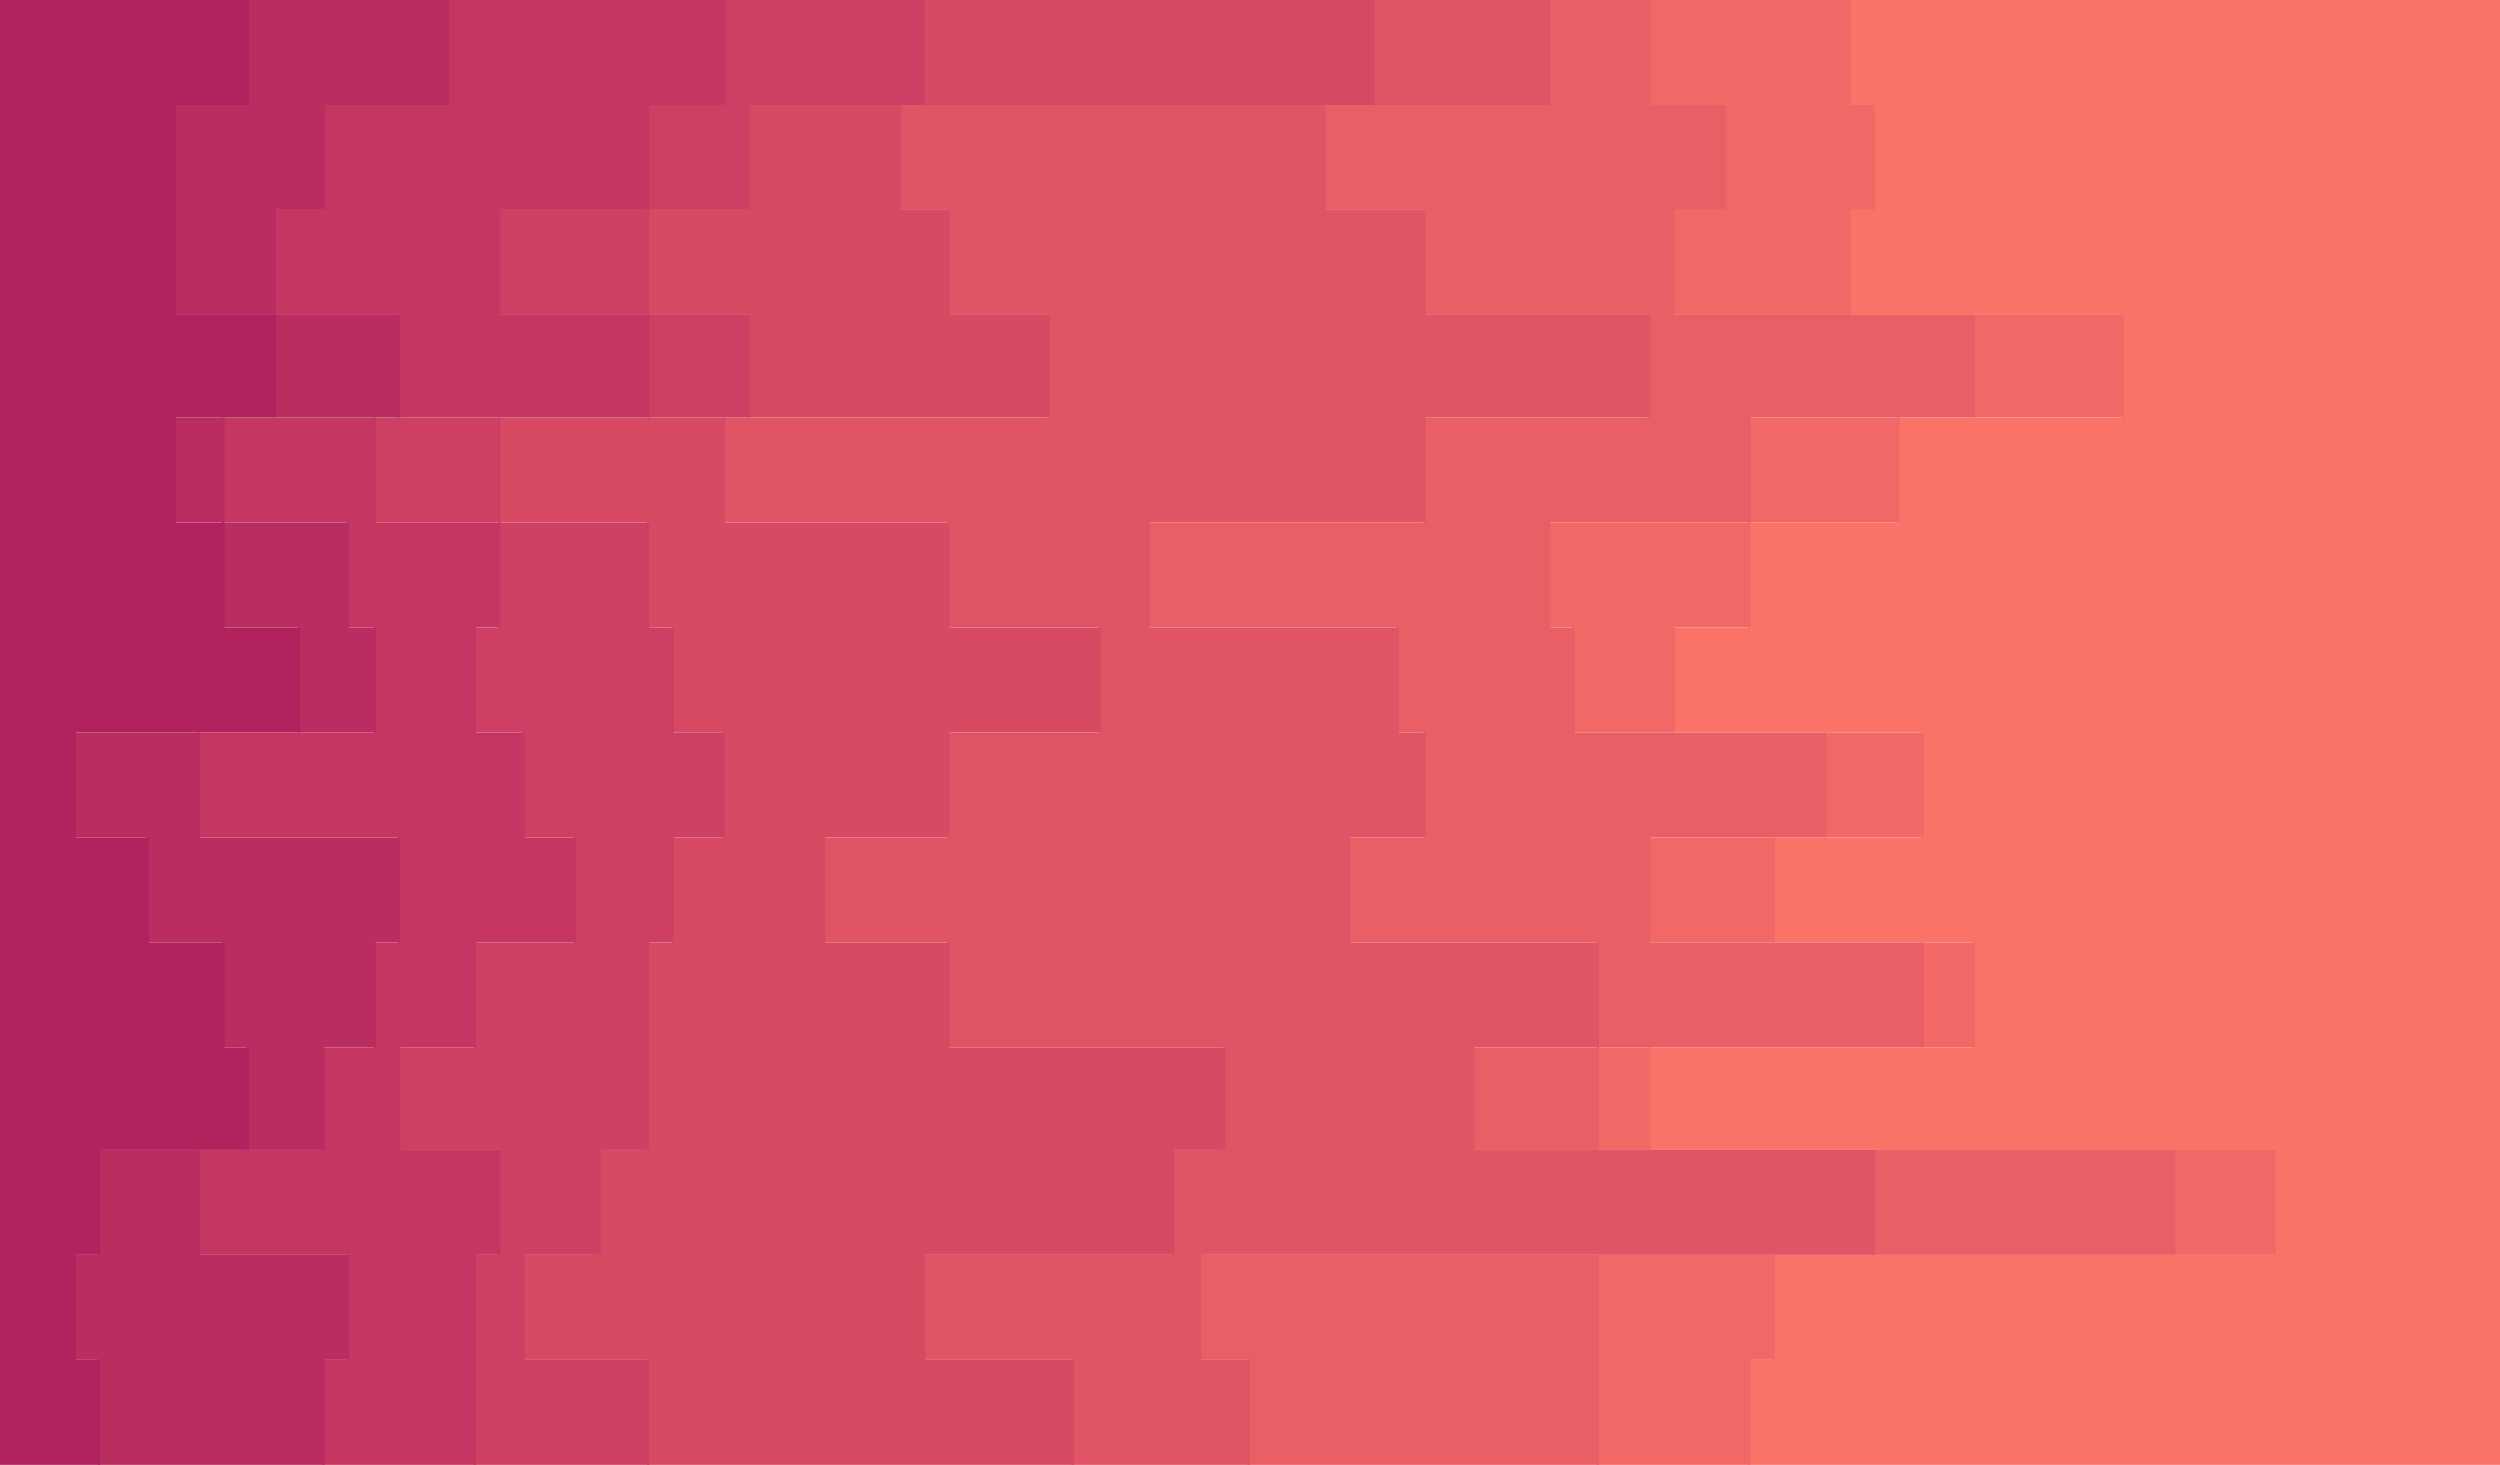 <svg id="visual" viewBox="0 0 1024 600" width="1024" height="600" xmlns="http://www.w3.org/2000/svg" xmlns:xlink="http://www.w3.org/1999/xlink" version="1.1"><path d="M798 600L716 600L716 557L726 557L726 514L931 514L931 471L675 471L675 429L808 429L808 386L726 386L726 343L787 343L787 300L685 300L685 257L716 257L716 214L777 214L777 171L869 171L869 129L757 129L757 86L767 86L767 43L757 43L757 0L1024 0L1024 43L1024 43L1024 86L1024 86L1024 129L1024 129L1024 171L1024 171L1024 214L1024 214L1024 257L1024 257L1024 300L1024 300L1024 343L1024 343L1024 386L1024 386L1024 429L1024 429L1024 471L1024 471L1024 514L1024 514L1024 557L1024 557L1024 600L1024 600Z" fill="#fa7268"></path><path d="M726 600L654 600L654 557L654 557L654 514L890 514L890 471L654 471L654 429L787 429L787 386L675 386L675 343L747 343L747 300L644 300L644 257L634 257L634 214L716 214L716 171L808 171L808 129L685 129L685 86L706 86L706 43L675 43L675 0L758 0L758 43L768 43L768 86L758 86L758 129L870 129L870 171L778 171L778 214L717 214L717 257L686 257L686 300L788 300L788 343L727 343L727 386L809 386L809 429L676 429L676 471L932 471L932 514L727 514L727 557L717 557L717 600L799 600Z" fill="#f26867"></path><path d="M603 600L511 600L511 557L491 557L491 514L767 514L767 471L603 471L603 429L654 429L654 386L552 386L552 343L583 343L583 300L572 300L572 257L470 257L470 214L583 214L583 171L675 171L675 129L583 129L583 86L542 86L542 43L634 43L634 0L676 0L676 43L707 43L707 86L686 86L686 129L809 129L809 171L717 171L717 214L635 214L635 257L645 257L645 300L748 300L748 343L676 343L676 386L788 386L788 429L655 429L655 471L891 471L891 514L655 514L655 557L655 557L655 600L727 600Z" fill="#ea5e66"></path><path d="M419 600L439 600L439 557L378 557L378 514L480 514L480 471L501 471L501 429L388 429L388 386L337 386L337 343L388 343L388 300L450 300L450 257L388 257L388 214L296 214L296 171L429 171L429 129L388 129L388 86L368 86L368 43L562 43L562 0L635 0L635 43L543 43L543 86L584 86L584 129L676 129L676 171L584 171L584 214L471 214L471 257L573 257L573 300L584 300L584 343L553 343L553 386L655 386L655 429L604 429L604 471L768 471L768 514L492 514L492 557L512 557L512 600L604 600Z" fill="#e15465"></path><path d="M347 600L265 600L265 557L214 557L214 514L245 514L245 471L265 471L265 429L265 429L265 386L275 386L275 343L296 343L296 300L275 300L275 257L265 257L265 214L204 214L204 171L306 171L306 129L265 129L265 86L306 86L306 43L378 43L378 0L563 0L563 43L369 43L369 86L389 86L389 129L430 129L430 171L297 171L297 214L389 214L389 257L451 257L451 300L389 300L389 343L338 343L338 386L389 386L389 429L502 429L502 471L481 471L481 514L379 514L379 557L440 557L440 600L420 600Z" fill="#d84a64"></path><path d="M316 600L194 600L194 557L194 557L194 514L204 514L204 471L163 471L163 429L194 429L194 386L235 386L235 343L214 343L214 300L194 300L194 257L204 257L204 214L153 214L153 171L265 171L265 129L204 129L204 86L265 86L265 43L296 43L296 0L379 0L379 43L307 43L307 86L266 86L266 129L307 129L307 171L205 171L205 214L266 214L266 257L276 257L276 300L297 300L297 343L276 343L276 386L266 386L266 429L266 429L266 471L246 471L246 514L215 514L215 557L266 557L266 600L348 600Z" fill="#ce4063"></path><path d="M194 600L132 600L132 557L142 557L142 514L81 514L81 471L132 471L132 429L153 429L153 386L163 386L163 343L81 343L81 300L153 300L153 257L142 257L142 214L91 214L91 171L163 171L163 129L112 129L112 86L132 86L132 43L183 43L183 0L297 0L297 43L266 43L266 86L205 86L205 129L266 129L266 171L154 171L154 214L205 214L205 257L195 257L195 300L215 300L215 343L236 343L236 386L195 386L195 429L164 429L164 471L205 471L205 514L195 514L195 557L195 557L195 600L317 600Z" fill="#c53762"></path><path d="M101 600L40 600L40 557L30 557L30 514L40 514L40 471L101 471L101 429L91 429L91 386L60 386L60 343L30 343L30 300L122 300L122 257L91 257L91 214L71 214L71 171L112 171L112 129L71 129L71 86L71 86L71 43L101 43L101 0L184 0L184 43L133 43L133 86L113 86L113 129L164 129L164 171L92 171L92 214L143 214L143 257L154 257L154 300L82 300L82 343L164 343L164 386L154 386L154 429L133 429L133 471L82 471L82 514L143 514L143 557L133 557L133 600L195 600Z" fill="#ba2d60"></path><path d="M0 600L0 600L0 557L0 557L0 514L0 514L0 471L0 471L0 429L0 429L0 386L0 386L0 343L0 343L0 300L0 300L0 257L0 257L0 214L0 214L0 171L0 171L0 129L0 129L0 86L0 86L0 43L0 43L0 0L102 0L102 43L72 43L72 86L72 86L72 129L113 129L113 171L72 171L72 214L92 214L92 257L123 257L123 300L31 300L31 343L61 343L61 386L92 386L92 429L102 429L102 471L41 471L41 514L31 514L31 557L41 557L41 600L102 600Z" fill="#b0235f"></path></svg>
